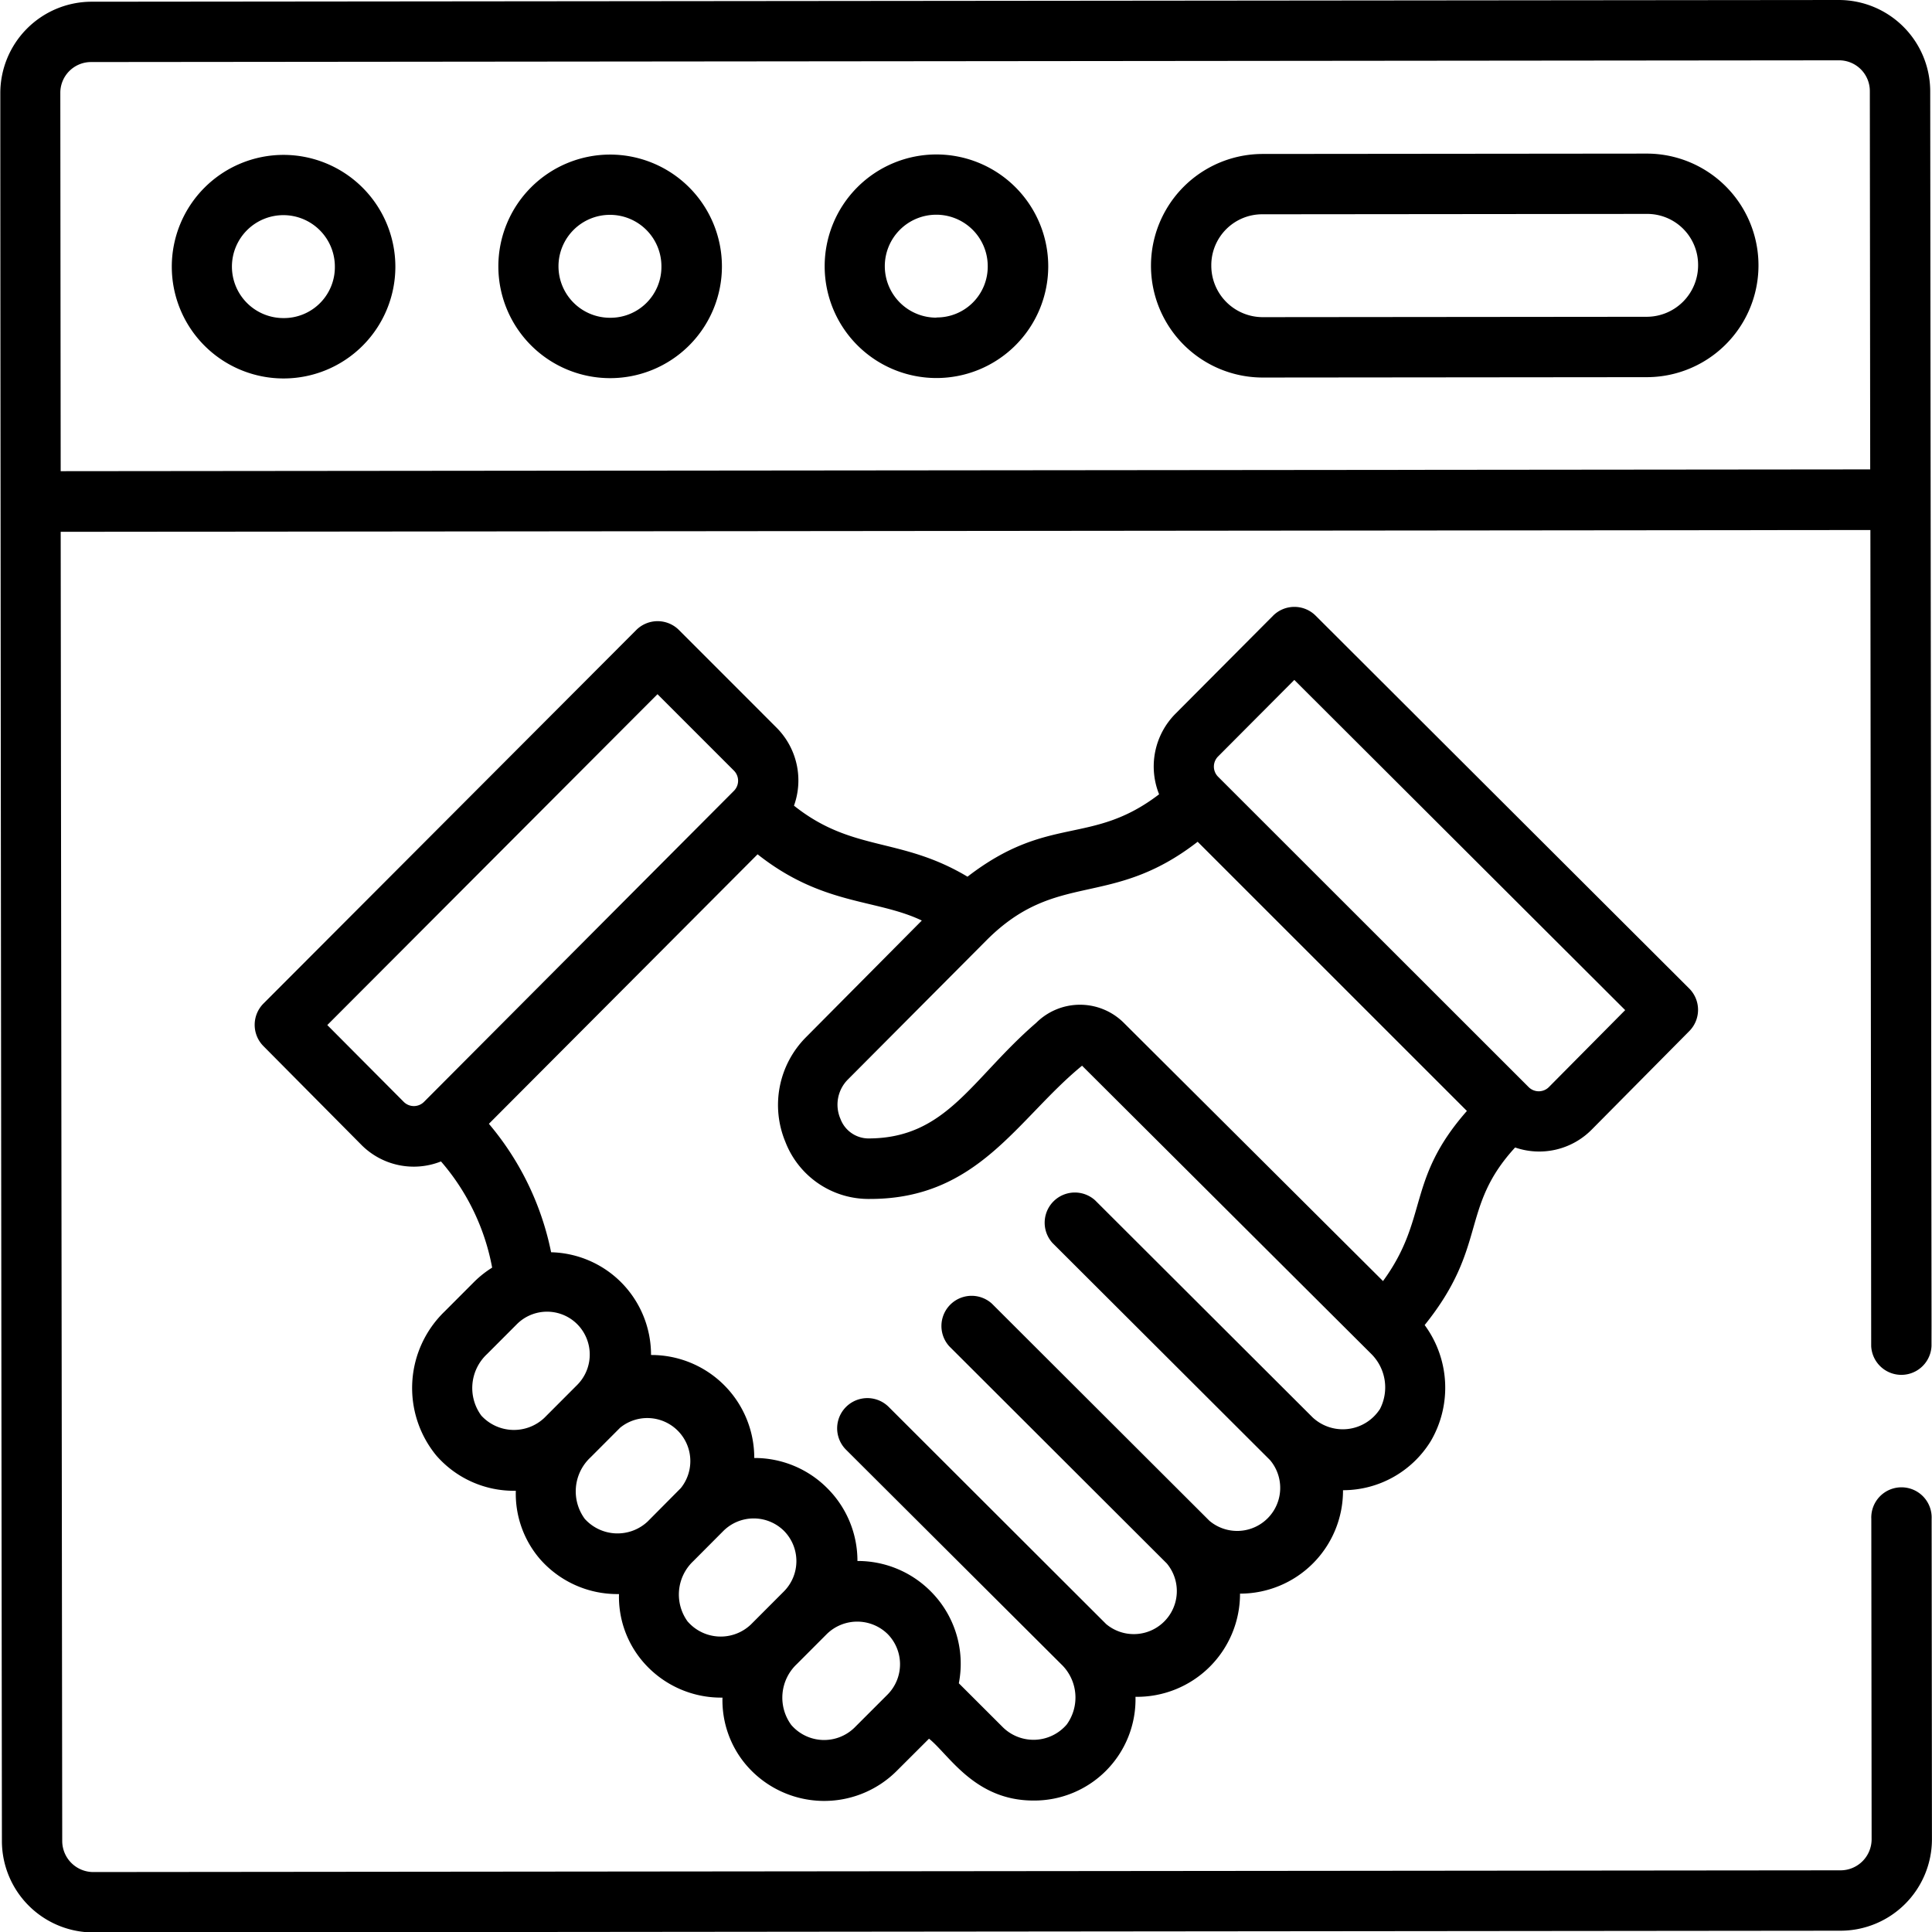 <svg xmlns="http://www.w3.org/2000/svg" width="31.421" height="31.427" viewBox="0 0 31.421 31.427">
  <g id="_x30_1_Partnership" transform="translate(-7.695 -7.642)">
    <g id="Grupo_1164124" data-name="Grupo 1164124" transform="translate(7.695 7.642)">
      <path id="Trazado_998779" data-name="Trazado 998779" d="M9.209,39.07l28.421-.028a1.488,1.488,0,0,0,1.485-1.488l-.005-5.21a.491.491,0,1,0-.981,0l.005,5.21a.506.506,0,0,1-.5.506l-28.421.028a.506.506,0,0,1-.506-.5L8.682,16.291l29.432-.029.013,13.271a.491.491,0,0,0,.981,0c0-1.952.008,7.331-.021-20.406A1.487,1.487,0,0,0,37.6,7.642L9.179,7.67A1.487,1.487,0,0,0,7.7,9.157c0,5.31.026,28.125.026,28.427A1.488,1.488,0,0,0,9.209,39.07ZM8.676,9.156a.5.5,0,0,1,.5-.505L37.6,8.623a.5.5,0,0,1,.505.5l.006,6.153-29.429.029Z" transform="translate(-7.695 -7.642)"/>
      <path id="Trazado_998780" data-name="Trazado 998780" d="M137.606,47.379a1.818,1.818,0,1,0,1.82,1.816A1.82,1.82,0,0,0,137.606,47.379Zm0,2.654a.837.837,0,1,1,.836-.837A.828.828,0,0,1,137.609,50.033Z" transform="translate(-127.685 -44.865)"/>
      <path id="Trazado_998781" data-name="Trazado 998781" d="M221.509,47.3a1.818,1.818,0,1,0,1.819,1.816A1.82,1.82,0,0,0,221.509,47.3Zm0,2.654a.837.837,0,1,1,.835-.837A.827.827,0,0,1,221.512,49.951Z" transform="translate(-206.28 -44.788)"/>
      <path id="Trazado_998782" data-name="Trazado 998782" d="M311.649,47.12l-6.244.006a1.818,1.818,0,1,0,0,3.636l6.244-.006a1.818,1.818,0,0,0,0-3.636Zm0,2.654-6.244.006a.837.837,0,0,1-.837-.836.828.828,0,0,1,.836-.837l6.244-.006a.828.828,0,0,1,.837.836A.837.837,0,0,1,311.652,49.774Z" transform="translate(-284.868 -44.622)"/>
      <path id="Trazado_998783" data-name="Trazado 998783" d="M53.7,47.46a1.818,1.818,0,1,0,1.82,1.816A1.82,1.82,0,0,0,53.7,47.46Zm0,2.654a.837.837,0,1,1,.836-.837A.828.828,0,0,1,53.7,50.114Z" transform="translate(-49.09 -44.941)"/>
      <path id="Trazado_998784" data-name="Trazado 998784" d="M93.637,172.47a1.2,1.2,0,0,0,1.247-.292l1.585-1.6a.491.491,0,0,0,0-.693l-6.075-6.063a.49.49,0,0,0-.694,0l-1.587,1.594a1.216,1.216,0,0,0-.266,1.31c-1.107.847-1.79.318-3.116,1.34-1.094-.654-1.868-.395-2.822-1.155a1.214,1.214,0,0,0-.281-1.266l-1.59-1.591a.491.491,0,0,0-.694,0l-6.063,6.075a.491.491,0,0,0,0,.693l1.587,1.6a1.2,1.2,0,0,0,1.3.275A3.651,3.651,0,0,1,77,174.424a1.667,1.667,0,0,0-.291.23l-.482.483a1.73,1.73,0,0,0-.135,2.343,1.67,1.67,0,0,0,1.293.573,1.629,1.629,0,0,0,.389,1.106,1.671,1.671,0,0,0,1.289.574,1.622,1.622,0,0,0,.376,1.084,1.671,1.671,0,0,0,1.307.6,1.624,1.624,0,0,0,.375,1.083,1.669,1.669,0,0,0,2.468.1l.516-.515c.327.262.742,1.007,1.7,1.006a1.647,1.647,0,0,0,1.658-1.687,1.675,1.675,0,0,0,1.7-1.678v0h0a1.674,1.674,0,0,0,1.675-1.682h0a1.675,1.675,0,0,0,1.428-.8,1.72,1.72,0,0,0-.1-1.886C93.2,174.073,92.733,173.456,93.637,172.47Zm-4.831-6.359,1.24-1.245,5.381,5.37-1.24,1.251a.233.233,0,0,1-.331,0l-5.051-5.048A.233.233,0,0,1,88.806,166.111Zm-13.244,5.617-1.243-1.249,5.37-5.381,1.243,1.243a.233.233,0,0,1,0,.329l-5.04,5.058A.233.233,0,0,1,75.562,171.728Zm1.266,5.108a.755.755,0,0,1,.089-1.006l.482-.483a.694.694,0,0,1,.965-.022l0,0a.7.7,0,0,1,.021,1.005l-.538.539A.72.72,0,0,1,76.829,176.836Zm1.683,1.68a.755.755,0,0,1,.089-1.006l.482-.483a.7.7,0,0,1,.986.983l-.539.543A.717.717,0,0,1,78.512,178.516Zm1.671,1.667a.746.746,0,0,1,.089-.985l.491-.493a.7.7,0,0,1,.984,0l0,0a.7.7,0,0,1,0,.984l-.538.539A.712.712,0,0,1,80.183,180.183Zm2.708,1.725a.706.706,0,0,1-1.025-.046.75.75,0,0,1,.09-.99l.489-.49a.707.707,0,0,1,.987,0h0a.7.7,0,0,1,0,.985Zm8.545-5.179a.719.719,0,0,1-1.09.132h0l-3.539-3.532a.491.491,0,0,0-.693.694l3.538,3.531h0a.7.7,0,0,1-.986.987l-3.538-3.532a.491.491,0,0,0-.693.694l3.538,3.532a.7.7,0,0,1-.985.987l-3.537-3.532a.491.491,0,0,0-.695.695l3.5,3.489a.749.749,0,0,1,.09.98.711.711,0,0,1-1.034.05l-.721-.72a1.664,1.664,0,0,0-.462-1.5l0,0a1.672,1.672,0,0,0-1.187-.489v0a1.666,1.666,0,0,0-.492-1.185l0,0a1.666,1.666,0,0,0-1.186-.49h0a1.673,1.673,0,0,0-1.679-1.675,1.672,1.672,0,0,0-.491-1.187l0,0a1.667,1.667,0,0,0-1.134-.484,4.666,4.666,0,0,0-1.012-2.089l4.37-4.383c1.056.835,1.923.721,2.671,1.077l-1.886,1.9a1.562,1.562,0,0,0-.333,1.7,1.451,1.451,0,0,0,1.379.928c1.761,0,2.394-1.306,3.446-2.167l.007.007,4.692,4.676A.767.767,0,0,1,91.436,176.729Zm.053-2.087-4.216-4.2,0,0a1.009,1.009,0,0,0-1.423,0c-1.055.911-1.457,1.88-2.73,1.881h0a.489.489,0,0,1-.455-.32.579.579,0,0,1,.12-.637l2.258-2.268c1.148-1.148,2.014-.5,3.432-1.6l4.379,4.378C91.864,173,92.237,173.618,91.489,174.642Z" transform="translate(-68.996 -153.808)"/>
    </g>
  </g>
</svg>
